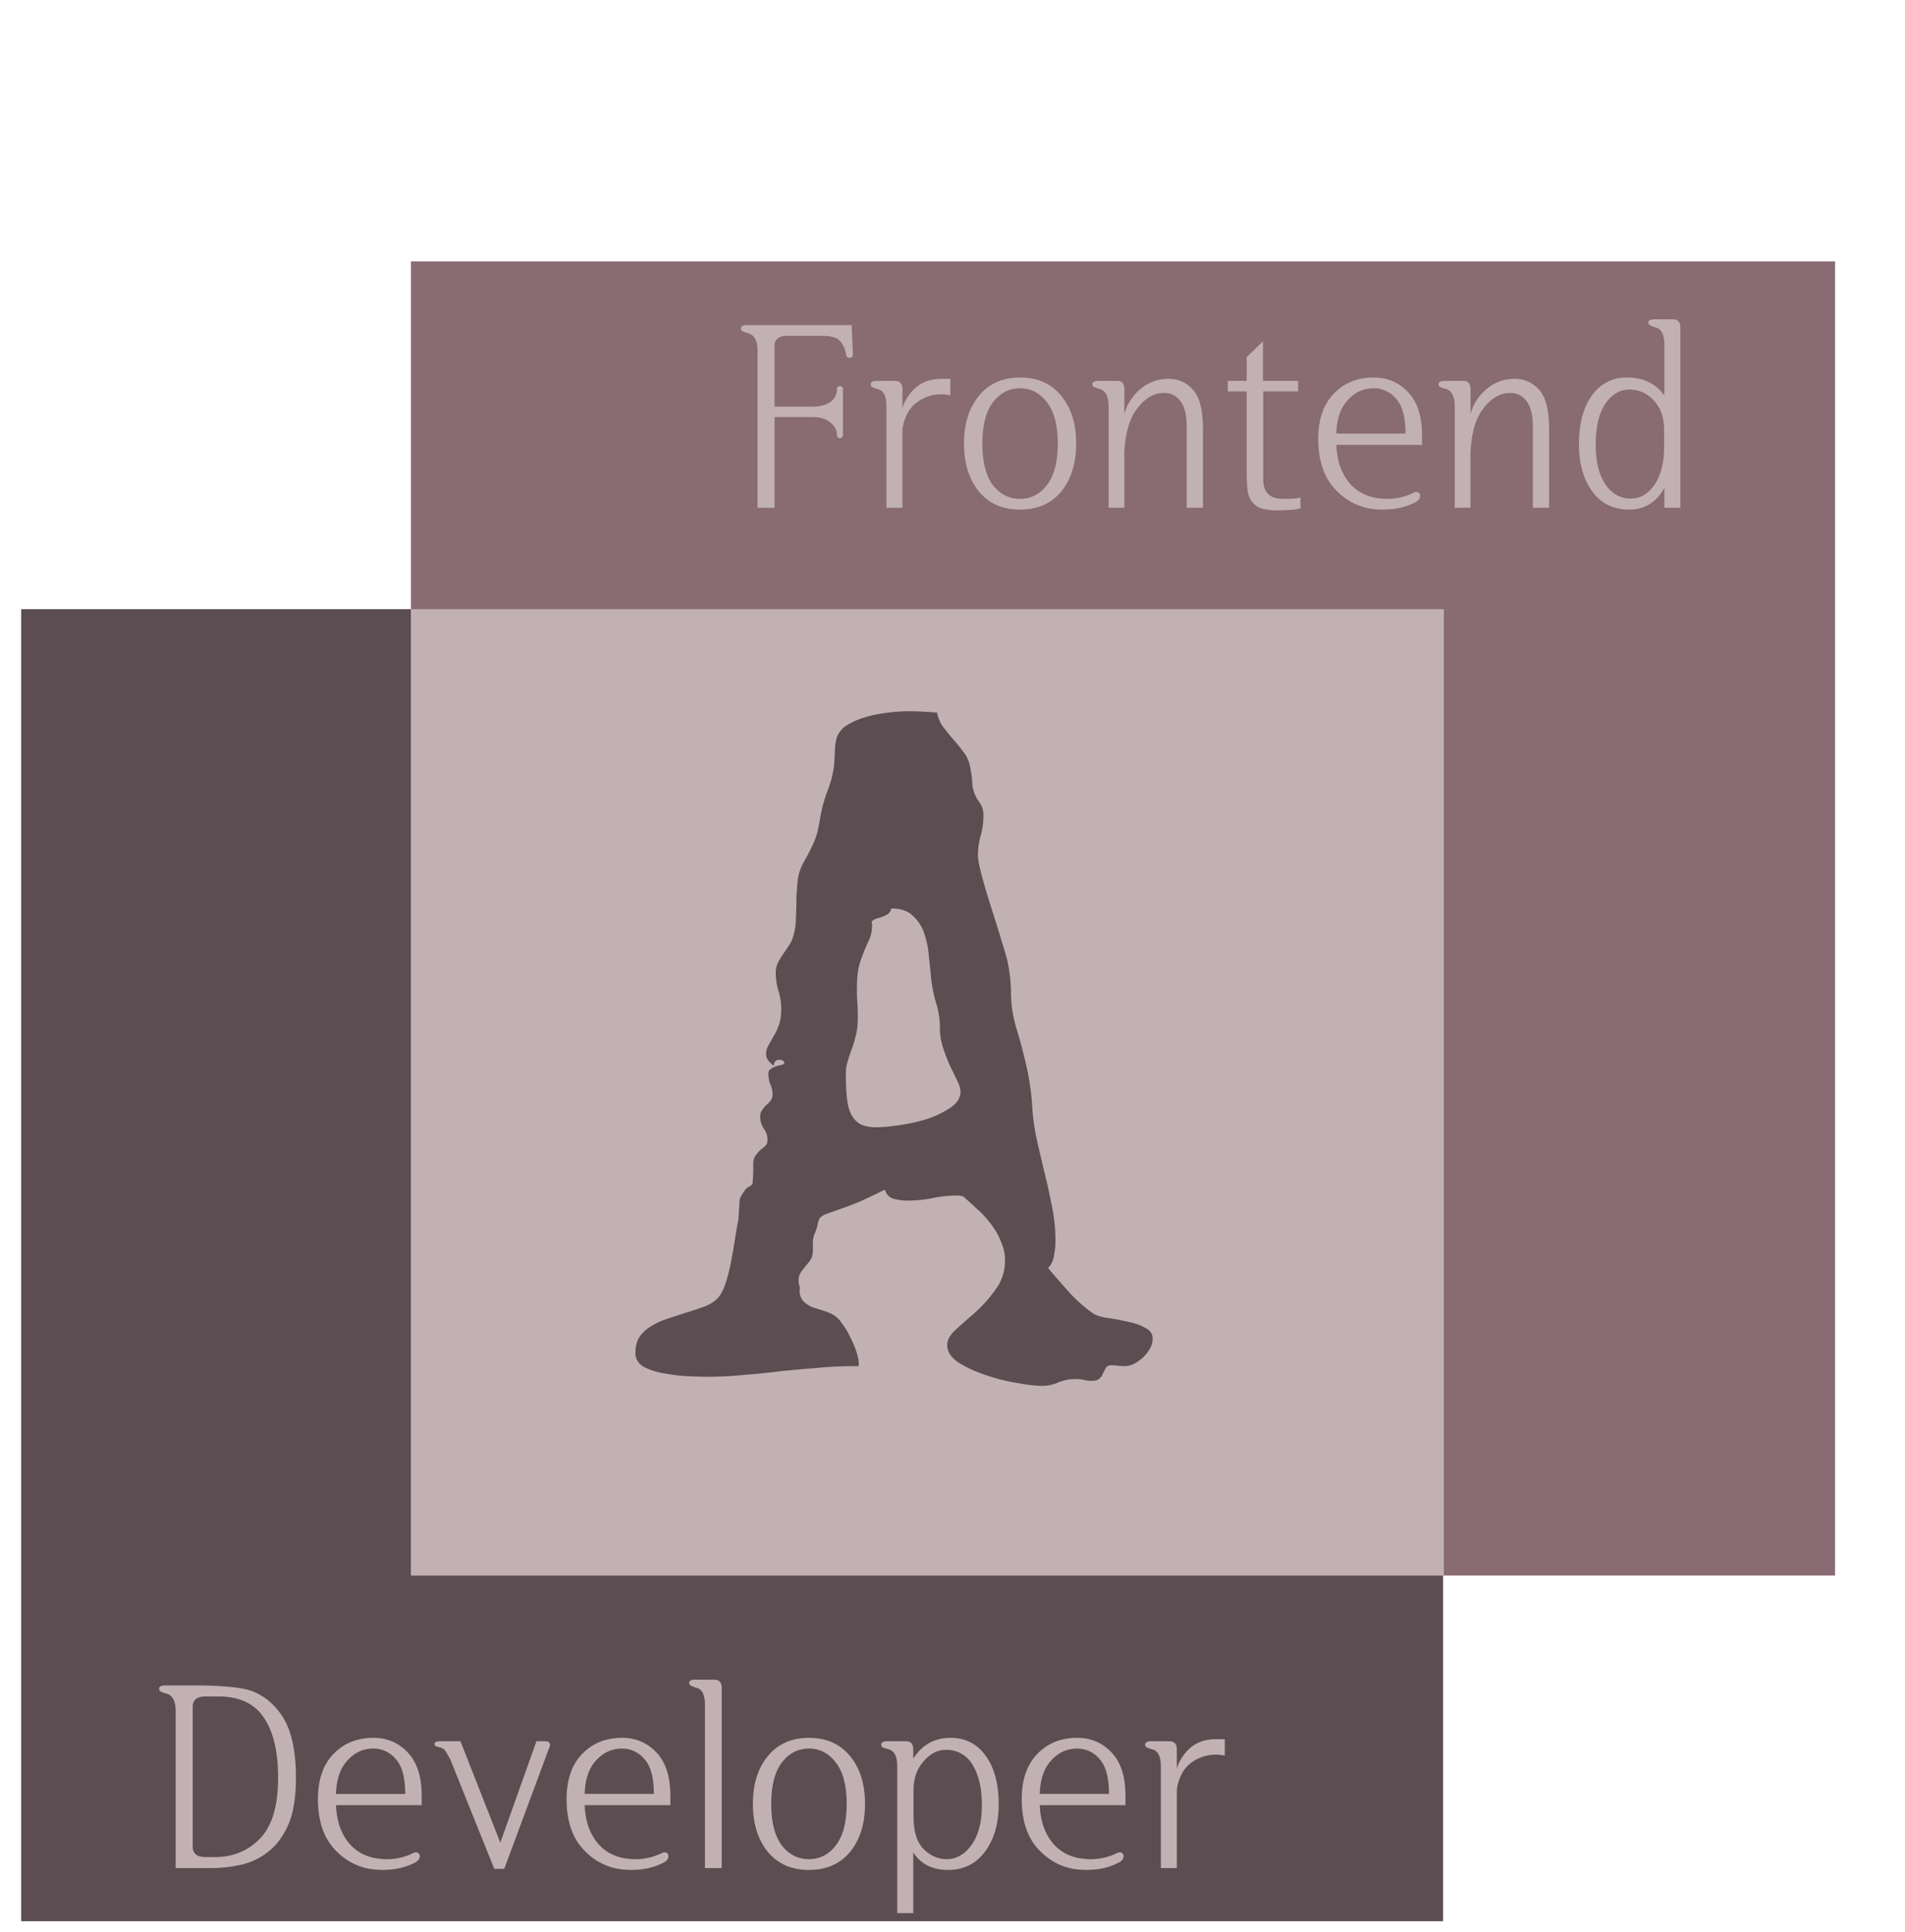 <svg width="71" height="72" fill="none" xmlns="http://www.w3.org/2000/svg"><path fill="#5B4D51" d="M.788 22.7h52.995v48.893H.788z"/><path fill="#896B73" d="M15.316 9.743h53.077v48.968H15.316z"/><path fill="#C2B1B3" d="M15.316 22.7h38.496v36.012H15.316z"/><path d="M42.96 49.884a.78.78 0 01-.103.376 1.691 1.691 0 01-.256.325 1.83 1.83 0 01-.342.239.867.867 0 01-.359.085c-.08 0-.16-.005-.24-.017a1.69 1.69 0 00-.238-.017c-.103 0-.171.034-.206.102a2.87 2.87 0 00-.102.189.48.48 0 01-.12.188c-.057.068-.16.102-.307.102a1.32 1.32 0 01-.29-.034 1.413 1.413 0 00-.308-.034c-.217 0-.428.04-.633.12a1.466 1.466 0 01-.632.136 5.55 5.55 0 01-.872-.102 6.595 6.595 0 01-1.179-.291 4.723 4.723 0 01-1.025-.461c-.296-.194-.445-.416-.445-.667 0-.194.109-.387.325-.581.228-.205.479-.427.752-.666.273-.251.518-.53.735-.838a1.76 1.76 0 00.342-1.077c0-.239-.052-.472-.154-.7a2.67 2.67 0 00-.359-.633 3.422 3.422 0 00-.513-.563c-.182-.171-.359-.33-.53-.48a.73.73 0 00-.256-.033 4.24 4.24 0 00-.923.102 5.055 5.055 0 01-.922.086 1.92 1.92 0 01-.496-.069c-.16-.045-.268-.16-.325-.341-.296.148-.592.29-.889.427-.296.125-.598.24-.905.342-.194.068-.336.12-.427.153a.592.592 0 00-.188.12.582.582 0 00-.086.205 1.752 1.752 0 01-.12.393.84.84 0 00-.068.308v.308a.669.669 0 01-.085.358c-.057.08-.12.16-.188.24a3.768 3.768 0 00-.171.222.517.517 0 00-.086.307c0 .103.017.194.052.274l-.018.085c0 .171.046.308.137.41.091.092.2.166.325.223.137.045.279.09.427.136.148.046.28.103.393.171.114.069.222.182.325.342.114.148.21.313.29.496.091.17.166.347.223.53.056.17.085.318.085.444v.085h-.222c-.456 0-.912.023-1.367.069a49.59 49.59 0 00-1.333.12c-.445.056-.895.102-1.35.136a13.218 13.218 0 01-2.051.051 5.897 5.897 0 01-.889-.102 2.648 2.648 0 01-.786-.24c-.216-.125-.325-.302-.325-.53 0-.239.052-.438.154-.598.114-.16.256-.29.427-.393a2.6 2.6 0 01.598-.273c.228-.08.45-.154.667-.222.228-.069.439-.137.632-.205.205-.069.376-.16.513-.274.137-.114.25-.296.342-.547.09-.262.165-.54.222-.837.057-.296.108-.587.154-.872.045-.296.085-.53.12-.7.01-.057.017-.126.017-.205a2.2 2.2 0 00.017-.274 2.14 2.14 0 00.017-.256.435.435 0 01.05-.171c.115-.194.2-.308.257-.342a.574.574 0 00.137-.085c.034-.023.051-.08.051-.171a6.93 6.93 0 00.017-.615c0-.137.029-.24.086-.308.057-.08.114-.148.17-.205l.189-.154a.3.3 0 00.085-.222.708.708 0 00-.137-.427.786.786 0 01-.136-.445.42.42 0 01.068-.239c.046-.068.097-.131.154-.188.068-.057.125-.114.17-.17a.422.422 0 00.07-.24.903.903 0 00-.086-.376 1.093 1.093 0 01-.069-.376c0-.091.029-.154.086-.188a.862.862 0 01.205-.103c.08-.022.148-.04.205-.05.068-.024.102-.052.102-.086-.034-.069-.096-.103-.188-.103-.136 0-.205.074-.205.222a1.087 1.087 0 01-.205-.188.434.434 0 01-.085-.256c0-.114.028-.217.085-.308l.188-.341c.08-.126.148-.268.205-.428.057-.16.086-.353.086-.58 0-.24-.034-.468-.103-.684a2.367 2.367 0 01-.102-.684c0-.114.023-.228.068-.342.057-.114.12-.222.188-.324.08-.114.154-.223.222-.325.08-.114.137-.234.171-.359.069-.217.103-.444.103-.684.011-.239.017-.478.017-.717.011-.24.028-.473.051-.701a1.92 1.92 0 01.222-.667 7.928 7.928 0 00.393-.769c.046-.114.086-.233.12-.358.034-.137.068-.314.103-.53.056-.33.142-.65.256-.957.125-.308.21-.627.256-.957a7.11 7.11 0 00.034-.633c.012-.182.04-.341.086-.478a.918.918 0 01.273-.36 2.55 2.55 0 01.615-.307 4.27 4.27 0 01.89-.205 5.89 5.89 0 01.888-.068c.342 0 .695.017 1.06.051.034.194.108.37.222.53.114.148.233.296.358.444.137.148.262.302.376.462.126.148.211.319.257.512.057.262.09.513.102.752.023.228.12.456.29.684a.81.81 0 01.12.444c0 .262-.034.513-.102.752-.068.24-.103.485-.103.735 0 .148.046.393.137.735.091.342.2.712.325 1.11.125.388.245.77.359 1.146.114.364.2.65.256.854.103.433.154.878.154 1.333.011.456.085.9.222 1.333.137.456.256.912.359 1.367.102.445.17.906.205 1.385.023.444.08.877.17 1.299.092.41.189.826.291 1.247.103.41.194.826.274 1.248.091.421.137.86.137 1.316 0 .17-.018.347-.052.53a.848.848 0 01-.222.478c.24.285.507.592.803.923.308.33.61.592.906.786.114.068.29.12.53.154.24.034.478.08.718.136.25.046.467.12.65.223.193.09.29.228.29.41zm-7.161-9.212c0-.102-.04-.233-.12-.393-.08-.17-.17-.359-.273-.564a7.404 7.404 0 01-.256-.666 2.36 2.36 0 01-.12-.752c0-.308-.046-.61-.137-.906a5.312 5.312 0 01-.188-.923c-.023-.25-.051-.524-.085-.82a3.345 3.345 0 00-.171-.855 1.5 1.5 0 00-.427-.666c-.183-.182-.45-.274-.804-.274a.367.367 0 01-.12.206 1.706 1.706 0 01-.204.102 5.366 5.366 0 01-.222.069.36.36 0 00-.188.12.518.518 0 01.017.153c0 .205-.046.399-.137.581-.08.17-.154.347-.222.53a2.73 2.73 0 00-.171.615c-.023.205-.034.41-.034.615 0 .182.005.36.017.53.011.17.017.342.017.513 0 .262-.023.49-.069.683a5.496 5.496 0 01-.153.513c-.057.16-.109.313-.154.461a1.397 1.397 0 00-.069.445c0 .342.012.638.035.888.023.251.074.462.154.633.08.16.193.285.341.376.148.08.354.12.616.12.182 0 .444-.023.786-.069.353-.046.7-.12 1.042-.222a3.56 3.56 0 00.906-.427c.262-.171.393-.376.393-.616z" fill="#5B4D51"/><path d="M28.868 15.152h1.416c.286 0 .508-.059.664-.176a.558.558 0 00.244-.459c0-.085.036-.127.108-.127.078 0 .117.042.117.127v1.68c0 .084-.04.127-.117.127-.072 0-.108-.043-.108-.127 0-.17-.081-.32-.244-.45-.156-.136-.378-.205-.664-.205h-1.416v3.38h-.635v-5.86c0-.195-.032-.345-.098-.45a.383.383 0 00-.253-.195 1.128 1.128 0 01-.215-.078.13.13 0 01-.049-.107c0-.078.078-.117.234-.117h3.887l.049 1.103c0 .072-.04.11-.117.117-.078 0-.124-.042-.137-.127a.952.952 0 00-.225-.498c-.11-.13-.325-.195-.644-.195h-1.328c-.313 0-.469.127-.469.38v2.257zm4.17 0c0-.195-.026-.345-.078-.45a.35.35 0 00-.244-.204 1.125 1.125 0 01-.215-.079.12.12 0 01-.049-.097c0-.085.075-.127.225-.127h.673c.19 0 .284.1.284.303v.712c.084-.273.234-.514.449-.722.26-.248.599-.371 1.015-.371h.323v.615a1.535 1.535 0 00-1.211.234c-.313.215-.505.557-.576 1.026v2.93h-.596v-3.77zm2.89 1.377c0-.736.186-1.328.557-1.778.371-.455.882-.683 1.533-.683.651 0 1.163.228 1.534.683.37.45.556 1.042.556 1.778 0 .735-.185 1.331-.556 1.787-.371.45-.883.674-1.534.674-.65 0-1.162-.225-1.533-.674-.37-.456-.556-1.052-.556-1.787zm.684 0c0 .677.13 1.191.39 1.543.268.345.606.517 1.016.517.404 0 .74-.172 1.006-.517.267-.352.4-.866.4-1.543 0-.677-.133-1.188-.4-1.533-.267-.352-.602-.528-1.006-.528-.41 0-.748.176-1.015.528-.26.345-.39.856-.39 1.533zm5.293 2.392h-.586v-3.77c0-.194-.03-.344-.088-.448a.384.384 0 00-.263-.215 1.243 1.243 0 01-.196-.069.101.101 0 01-.058-.097c0-.085.078-.127.234-.127h.693c.176 0 .264.1.264.303v.937a1.82 1.82 0 01.576-.918c.306-.267.664-.4 1.075-.4.364 0 .667.136.908.41.247.273.37.758.37 1.455v2.94h-.605v-3.018c0-.436-.078-.755-.234-.957a.725.725 0 00-.615-.303c-.39 0-.736.212-1.036.635-.253.345-.4.866-.439 1.562v2.08zm5.166-6.2v1.474h1.309v.39h-1.3v3.262c0 .254.063.443.186.566.124.118.313.176.567.176.13 0 .25-.003.361-.01a1.4 1.4 0 00.274-.038v.4a1.782 1.782 0 01-.391.059 7.06 7.06 0 01-.41.019c-.28 0-.502-.026-.664-.078a.703.703 0 01-.352-.264.848.848 0 01-.156-.43 6.045 6.045 0 01-.03-.634v-3.028h-.703v-.39h.704v-.889l.605-.586zm2.735 3.857c.019.566.175 1.032.468 1.396.293.358.694.56 1.201.605a2.223 2.223 0 001.202-.214c.065-.033.12-.04.166-.02.045.02.071.049.078.088a.199.199 0 01-.02.146.336.336 0 01-.117.118c-.17.097-.38.175-.635.234a3.135 3.135 0 01-.84.049c-.592-.04-1.103-.283-1.533-.733-.43-.449-.644-1.08-.644-1.894 0-.723.192-1.283.576-1.68.384-.403.882-.605 1.494-.605.508 0 .934.182 1.28.547.344.364.517.901.517 1.611v.352h-3.194zm0-.42h2.578c0-.612-.118-1.045-.352-1.3a1.073 1.073 0 00-.84-.39c-.377 0-.7.15-.967.45-.267.292-.407.706-.42 1.24zm5 2.763h-.587v-3.77c0-.194-.029-.344-.087-.448a.384.384 0 00-.264-.215 1.243 1.243 0 01-.195-.069.101.101 0 01-.059-.097c0-.085.078-.127.234-.127h.694c.176 0 .264.1.264.303v.937c.09-.352.283-.658.576-.918.306-.267.664-.4 1.074-.4.364 0 .667.136.908.41.248.273.371.758.371 1.455v2.94h-.605v-3.018c0-.436-.078-.755-.235-.957a.725.725 0 00-.615-.303c-.39 0-.736.212-1.035.635-.254.345-.4.866-.44 1.562v2.08zm4.667-2.343c0 .625.12 1.116.362 1.474.247.352.56.527.937.527.365 0 .664-.175.899-.527.234-.351.351-.81.351-1.377v-.654c0-.456-.127-.82-.38-1.094a1.198 1.198 0 00-.909-.41c-.364 0-.667.18-.908.537-.234.352-.352.86-.352 1.524zm2.559 1.601c-.3.54-.736.81-1.309.81-.592 0-1.054-.227-1.386-.683-.326-.456-.489-1.042-.489-1.758 0-.768.163-1.373.489-1.816a1.543 1.543 0 011.308-.664c.593 0 1.052.218 1.377.654l.01.01v-1.885c0-.195-.03-.345-.088-.45a.35.35 0 00-.234-.194 1.43 1.43 0 01-.225-.088c-.032-.02-.049-.052-.049-.098 0-.078.078-.117.235-.117h.683c.183 0 .274.104.274.312v6.71h-.596v-.743zM6.547 63.753c0-.195-.033-.345-.098-.45a.382.382 0 00-.254-.195 1.126 1.126 0 01-.214-.078.13.13 0 01-.05-.107c0-.078.079-.117.235-.117h1.27c.234 0 .504.01.81.029.313.02.576.049.791.088.573.104 1.048.42 1.426.947.378.52.566 1.312.566 2.373 0 .736-.094 1.319-.283 1.748-.182.423-.426.755-.732.996a2.468 2.468 0 01-.977.489 5.236 5.236 0 01-1.28.136h-1.21v-5.86zm1.455 5.45c.684 0 1.247-.232 1.69-.694.449-.463.673-1.218.673-2.266 0-.976-.179-1.725-.537-2.246-.351-.52-.914-.781-1.69-.781H7.66c-.319 0-.478.13-.478.39v5.205c0 .26.16.391.478.391h.342zm4.522-1.934c.02.566.175 1.031.468 1.396.293.358.694.56 1.201.605a2.227 2.227 0 001.202-.214c.065-.033.12-.04.166-.02.045.02.071.049.078.088a.2.2 0 01-.02.147.336.336 0 01-.117.117c-.17.097-.38.175-.635.234a3.14 3.14 0 01-.84.049c-.592-.04-1.103-.283-1.533-.733-.43-.449-.644-1.08-.644-1.894 0-.723.192-1.283.576-1.68.384-.403.882-.605 1.494-.605.508 0 .934.182 1.28.547.344.364.517.901.517 1.61v.353h-3.193zm0-.42h2.578c0-.612-.117-1.045-.352-1.3a1.073 1.073 0 00-.84-.39c-.377 0-.7.15-.966.45-.267.292-.407.706-.42 1.24zm6.123 1.816l1.347-3.78h.303c.104 0 .166.023.186.07.026.045.022.1-.01.165l-1.68 4.522h-.371l-1.64-4.082c-.06-.105-.111-.196-.157-.274a.326.326 0 00-.205-.166 1.372 1.372 0 01-.176-.049.096.096 0 01-.049-.088c0-.065.079-.097.235-.097h.732l1.485 3.779zm3.144-1.397c.02.567.176 1.032.469 1.397.293.358.693.56 1.201.605a2.227 2.227 0 001.201-.214c.065-.033.12-.04.166-.02.046.02.072.049.078.088a.2.2 0 01-.02.147.336.336 0 01-.116.117 2.36 2.36 0 01-.635.234 3.14 3.14 0 01-.84.049 2.269 2.269 0 01-1.533-.733c-.43-.449-.645-1.08-.645-1.894 0-.723.192-1.283.576-1.68.385-.403.883-.605 1.495-.605.507 0 .934.182 1.279.547.345.364.518.901.518 1.61v.353H21.79zm0-.42h2.578c0-.611-.117-1.044-.351-1.298a1.073 1.073 0 00-.84-.39c-.378 0-.7.149-.967.448-.267.293-.407.707-.42 1.24zm5.108 2.764h-.625v-6.074c0-.195-.027-.345-.079-.45a.352.352 0 00-.244-.194 1.463 1.463 0 01-.215-.088.12.12 0 01-.048-.098c0-.078.075-.117.224-.117h.713c.182 0 .274.104.274.312v6.71zm1.162-2.392c0-.736.185-1.328.556-1.778.371-.455.883-.683 1.534-.683.65 0 1.162.228 1.533.683.37.45.556 1.042.556 1.778 0 .735-.185 1.331-.556 1.787-.371.449-.882.674-1.534.674-.65 0-1.162-.225-1.533-.674-.37-.456-.556-1.052-.556-1.787zm.683 0c0 .677.13 1.191.39 1.543.268.345.606.517 1.017.517.403 0 .739-.172 1.005-.517.267-.352.4-.866.4-1.543 0-.677-.133-1.189-.4-1.534-.266-.351-.602-.527-1.005-.527-.41 0-.75.176-1.016.527-.26.345-.39.857-.39 1.534zm4.697-1.377c0-.196-.026-.345-.078-.45a.384.384 0 00-.263-.214.897.897 0 01-.205-.069c-.033-.02-.05-.052-.05-.097 0-.085.079-.127.235-.127h.694c.175 0 .263.104.263.312v.332l.04-.058c.331-.476.78-.713 1.347-.713.553 0 .99.221 1.309.664.325.442.488 1.048.488 1.816 0 .716-.17 1.302-.508 1.758-.339.456-.797.684-1.377.684-.586 0-1.019-.218-1.299-.655v2.266h-.596v-5.45zm3.155 1.425c0-.618-.114-1.116-.342-1.494a1.104 1.104 0 00-1.006-.566c-.306 0-.582.143-.83.43-.247.28-.371.638-.371 1.074v.967c0 .56.124.966.371 1.22.254.254.54.381.86.381.37 0 .683-.179.937-.537.254-.358.38-.85.38-1.474zm2.158 0c.02.567.176 1.032.469 1.397.293.358.693.56 1.201.605a2.227 2.227 0 001.201-.214c.065-.033.12-.04.166-.02.046.02.072.049.078.088a.199.199 0 01-.02.147.336.336 0 01-.116.117 2.36 2.36 0 01-.635.234 3.14 3.14 0 01-.84.049c-.593-.04-1.104-.283-1.533-.733-.43-.449-.645-1.08-.645-1.894 0-.723.192-1.283.576-1.68.385-.403.883-.605 1.495-.605.507 0 .934.182 1.279.547.345.364.517.901.517 1.61v.353h-3.193zm0-.42h2.578c0-.611-.117-1.044-.351-1.298a1.073 1.073 0 00-.84-.39c-.378 0-.7.149-.967.448-.267.293-.407.707-.42 1.24zm4.512-1.005c0-.196-.026-.345-.078-.45a.35.35 0 00-.245-.205 1.125 1.125 0 01-.214-.078.12.12 0 01-.05-.097c0-.085.076-.127.225-.127h.674c.19 0 .283.1.283.302v.713a1.69 1.69 0 01.45-.722c.26-.248.599-.371 1.015-.371h.323v.615a1.536 1.536 0 00-1.211.234c-.313.215-.505.557-.577 1.026v2.93h-.595v-3.77z" fill="#C2B1B3"/></svg>
